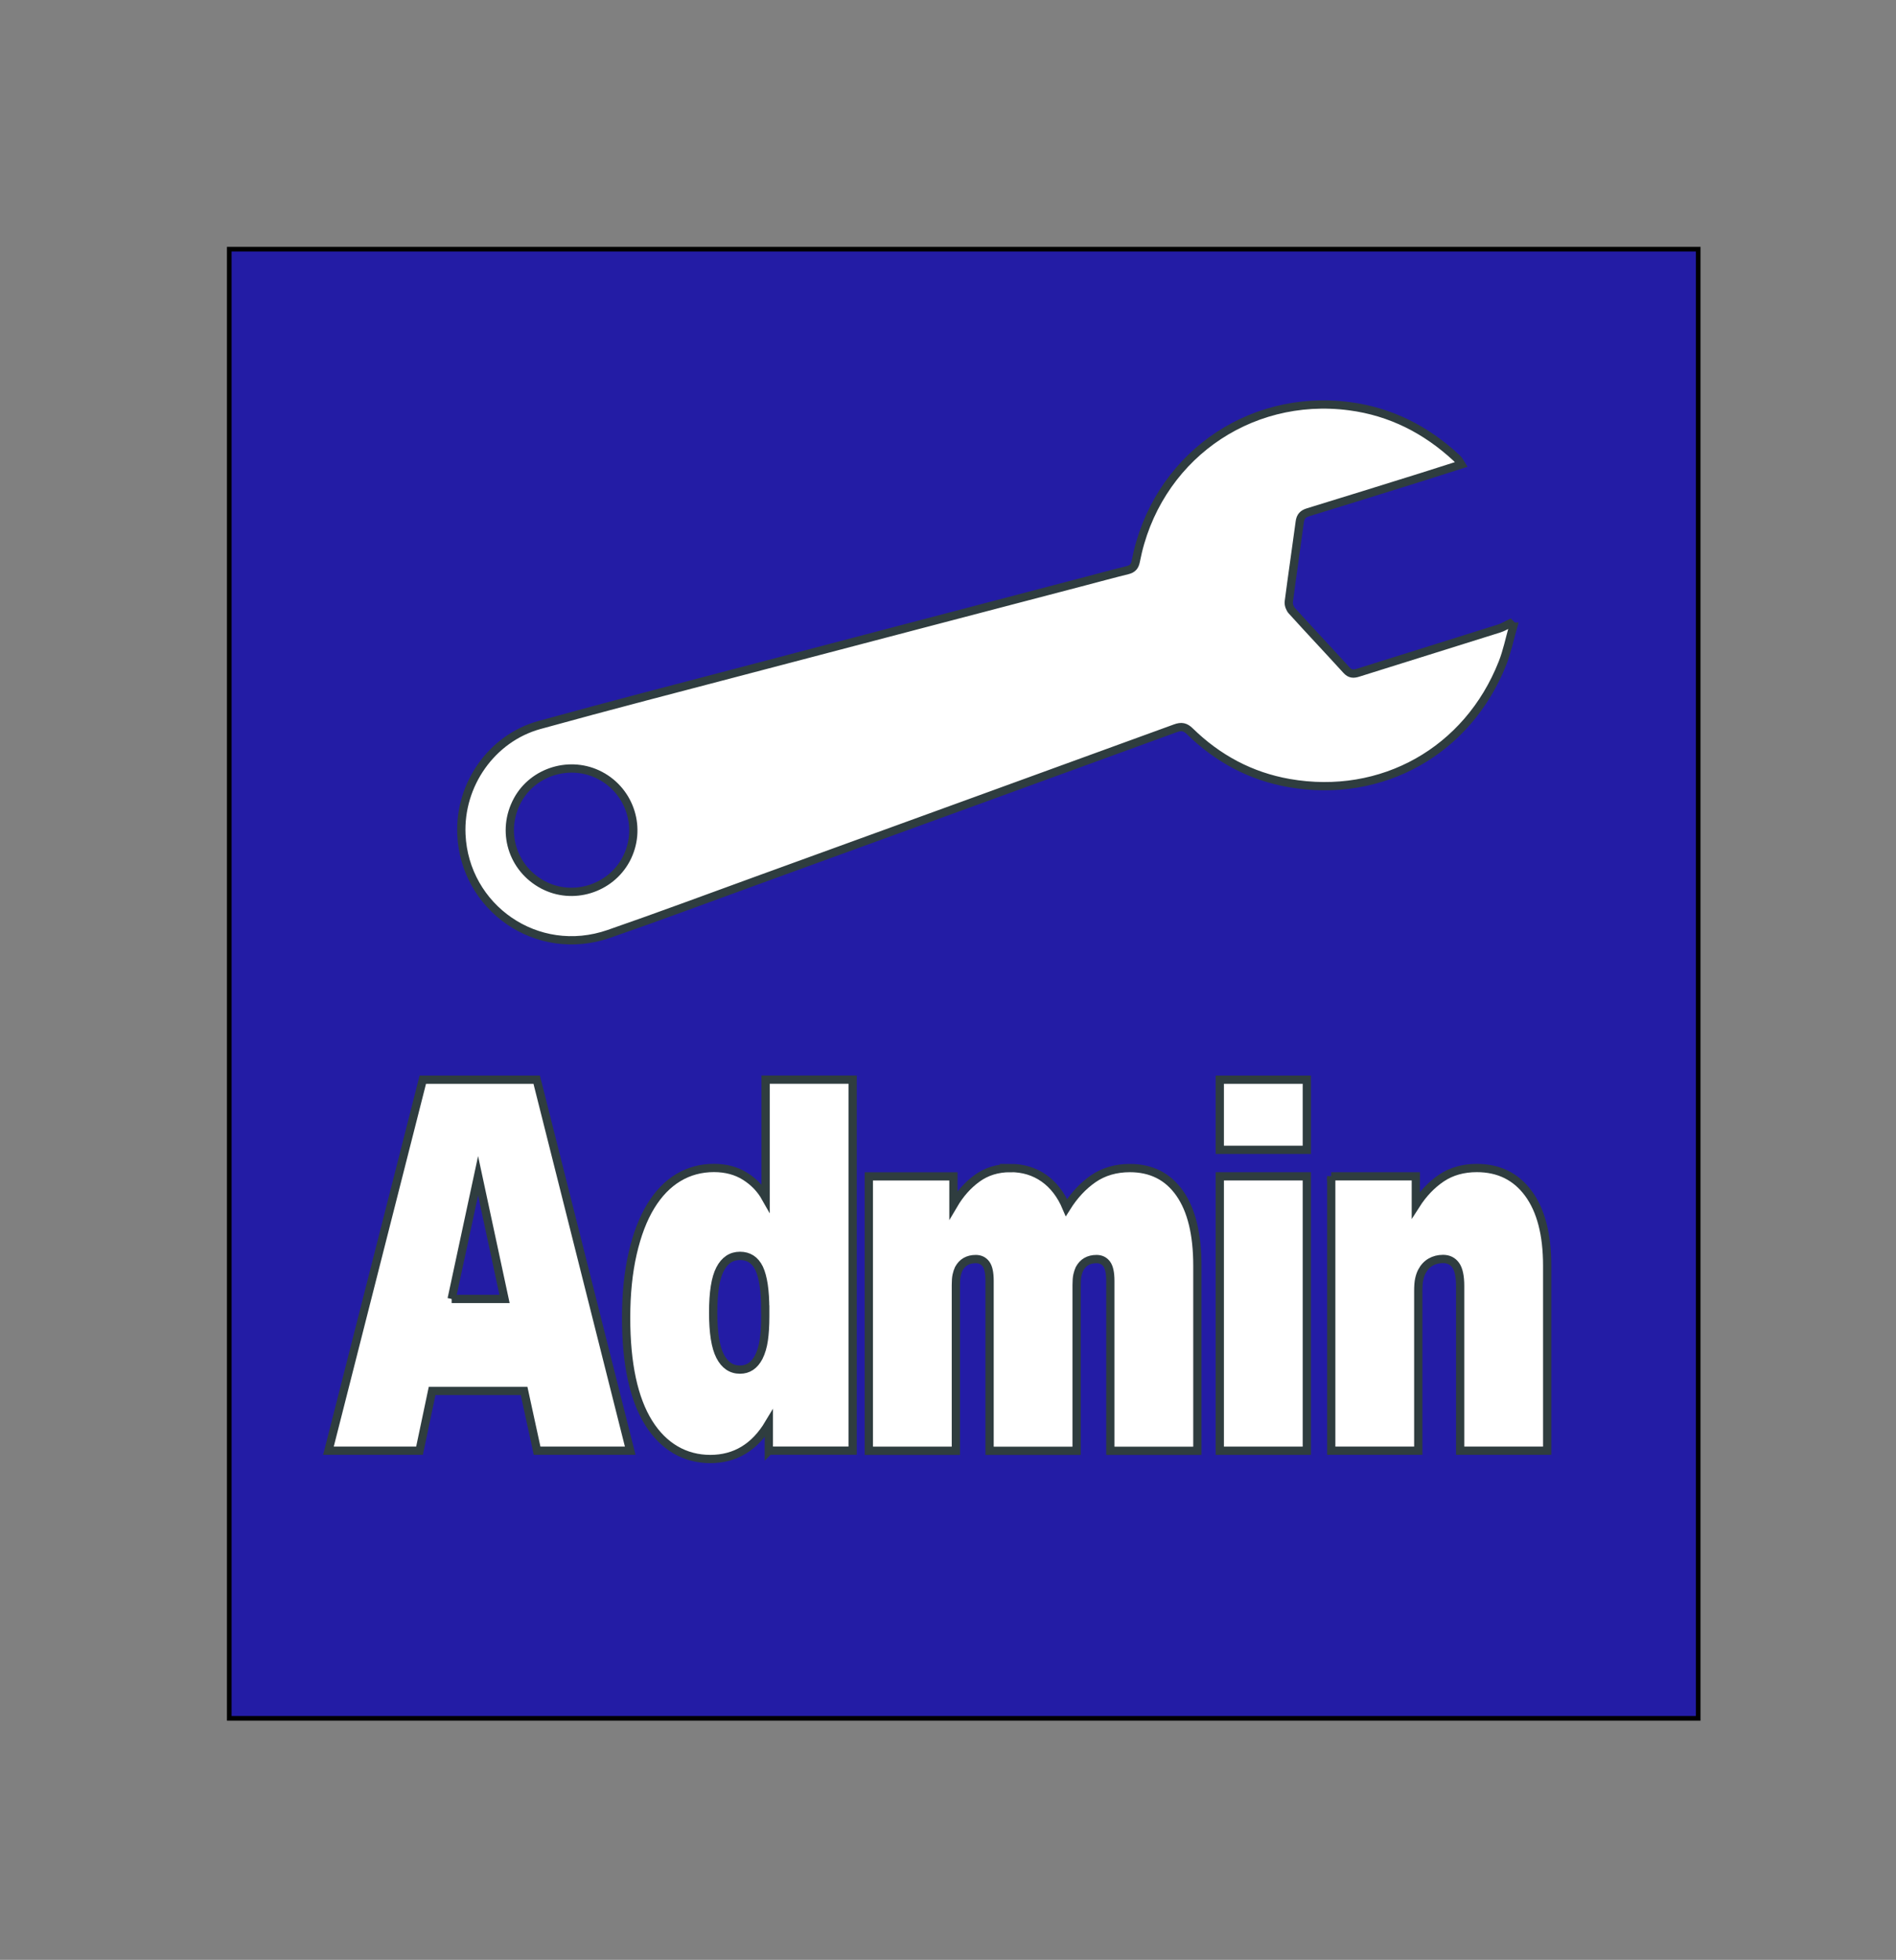 <?xml version="1.0" encoding="UTF-8"?><svg id="a" xmlns="http://www.w3.org/2000/svg" viewBox="0 0 380.76 393.52"><rect x="0" y="0" width="380.76" height="393.52" fill="#808080" stroke="none"/><defs><style>.n{fill:#231CA5;stroke:#000;stroke-width:.93px;}.n,.c{stroke-miterlimit:10;}.c{fill:#fff;stroke:#2f3d3f;stroke-width:1.66px;}</style></defs><rect class="n" x="46.04" y="50.03" width="295" height="295"/><g><path class="c" d="M105.24,279.29h-18.46l-2.53,12h-18.29l18.95-74.5h22.87l18.78,74.5h-18.7l-2.61-12Zm-14.54-18.47h10.62l-5.31-24.73-5.31,24.73Z"/><path class="c" d="M154.4,291.29v-5.43c-2.83,4.73-6.75,7.1-11.76,7.1s-9.35-2.42-12.37-7.25c-3.02-4.83-4.53-11.88-4.53-21.13,0-4.8,.44-9.09,1.31-12.89,.87-3.79,2.08-6.96,3.63-9.5,1.55-2.54,3.4-4.45,5.55-5.74,2.15-1.29,4.53-1.93,7.15-1.93,2.4,0,4.48,.56,6.25,1.67,1.77,1.11,3.14,2.54,4.12,4.28v-23.69h17.48v74.5h-16.82Zm-.73-28.38c0-3.76-.41-6.5-1.22-8.24-.82-1.67-2.1-2.5-3.84-2.5s-3.08,.89-4,2.66c-.93,1.77-1.39,4.68-1.39,8.71s.46,6.96,1.39,8.76c.93,1.81,2.26,2.71,4,2.71,1.63,0,2.88-.83,3.76-2.5,.49-.97,.83-2.12,1.02-3.44,.19-1.32,.29-2.89,.29-4.7v-1.46Z"/><path class="c" d="M202.9,234.53c2.56,0,4.8,.68,6.74,2.04,1.93,1.36,3.44,3.32,4.53,5.9,1.52-2.43,3.32-4.36,5.39-5.79,2.07-1.42,4.52-2.14,7.35-2.14,4.3,0,7.64,1.69,10,5.06,2.37,3.38,3.55,8.23,3.55,14.56v37.15h-17.48v-34.12c0-1.6-.24-2.73-.73-3.39-.49-.66-1.17-.99-2.04-.99-1.58,0-2.72,.66-3.43,1.98-.16,.35-.3,.77-.41,1.25-.11,.49-.16,1.15-.16,1.98v33.29h-17.48v-34.12c0-1.6-.24-2.73-.73-3.39-.49-.66-1.17-.99-2.04-.99-1.58,0-2.72,.66-3.43,1.98-.16,.35-.3,.77-.41,1.25-.11,.49-.16,1.15-.16,1.98v33.29h-17.48v-55.1h16.99v5.74c1.31-2.23,2.9-4.02,4.78-5.37,1.88-1.36,4.1-2.04,6.66-2.04Z"/><path class="c" d="M244.96,216.79h17.48v14.09h-17.48v-14.09Zm0,19.41h17.48v55.1h-17.48v-55.1Z"/><path class="c" d="M267.34,236.2h16.99v5.74c1.47-2.3,3.2-4.1,5.19-5.43,1.99-1.32,4.34-1.98,7.06-1.98,4.41,0,7.87,1.71,10.37,5.11,2.5,3.41,3.76,8.24,3.76,14.5v37.15h-17.48v-33.08c0-1.95-.3-3.34-.9-4.17-.6-.83-1.44-1.25-2.53-1.25-.93,0-1.76,.21-2.49,.63s-1.32,1.04-1.76,1.88c-.22,.42-.4,.92-.53,1.51-.14,.59-.2,1.41-.2,2.45v32.03h-17.48v-55.1Z"/></g><path class="c" d="M303.87,125.82c-.7,2.44-1.19,4.95-2.12,7.3-6.96,17.67-24.21,27.38-42.88,24.11-7.7-1.35-14.33-4.92-19.91-10.38-.94-.92-1.7-1.05-2.9-.62-27.96,10.19-55.94,20.35-83.91,30.51-9.95,3.61-19.87,7.32-29.87,10.78-14.5,5.02-28.96-5.28-29.62-19.95-.45-10,6.07-19.34,15.66-21.99,14.09-3.9,28.25-7.54,42.39-11.26,22.4-5.89,44.8-11.75,67.21-17.62,2.84-.74,5.67-1.52,8.52-2.22,1-.25,1.45-.76,1.65-1.78,3.93-20.44,22.37-33.84,42.96-31.13,8.26,1.09,15.36,4.72,21.45,10.38,.19,.18,.36,.39,.51,.59,.12,.16,.21,.35,.44,.72-2.81,.89-5.52,1.77-8.24,2.62-7.5,2.34-14.99,4.68-22.51,6.98-1.05,.32-1.54,.85-1.68,1.94-.71,5.35-1.51,10.68-2.2,16.03-.07,.58,.22,1.37,.62,1.81,3.62,4,7.33,7.92,10.96,11.91,.73,.81,1.41,.82,2.35,.52,9.44-2.97,18.9-5.91,28.34-8.88,.74-.23,1.43-.67,2.14-1.01l.64,.64Zm-194.81,51.85c5.92,3.15,13.48,.84,16.66-5.1,3.25-6.08,.92-13.64-5.21-16.86-5.92-3.11-13.42-.86-16.58,4.97-3.35,6.19-1.1,13.68,5.12,16.99Z"/></svg>